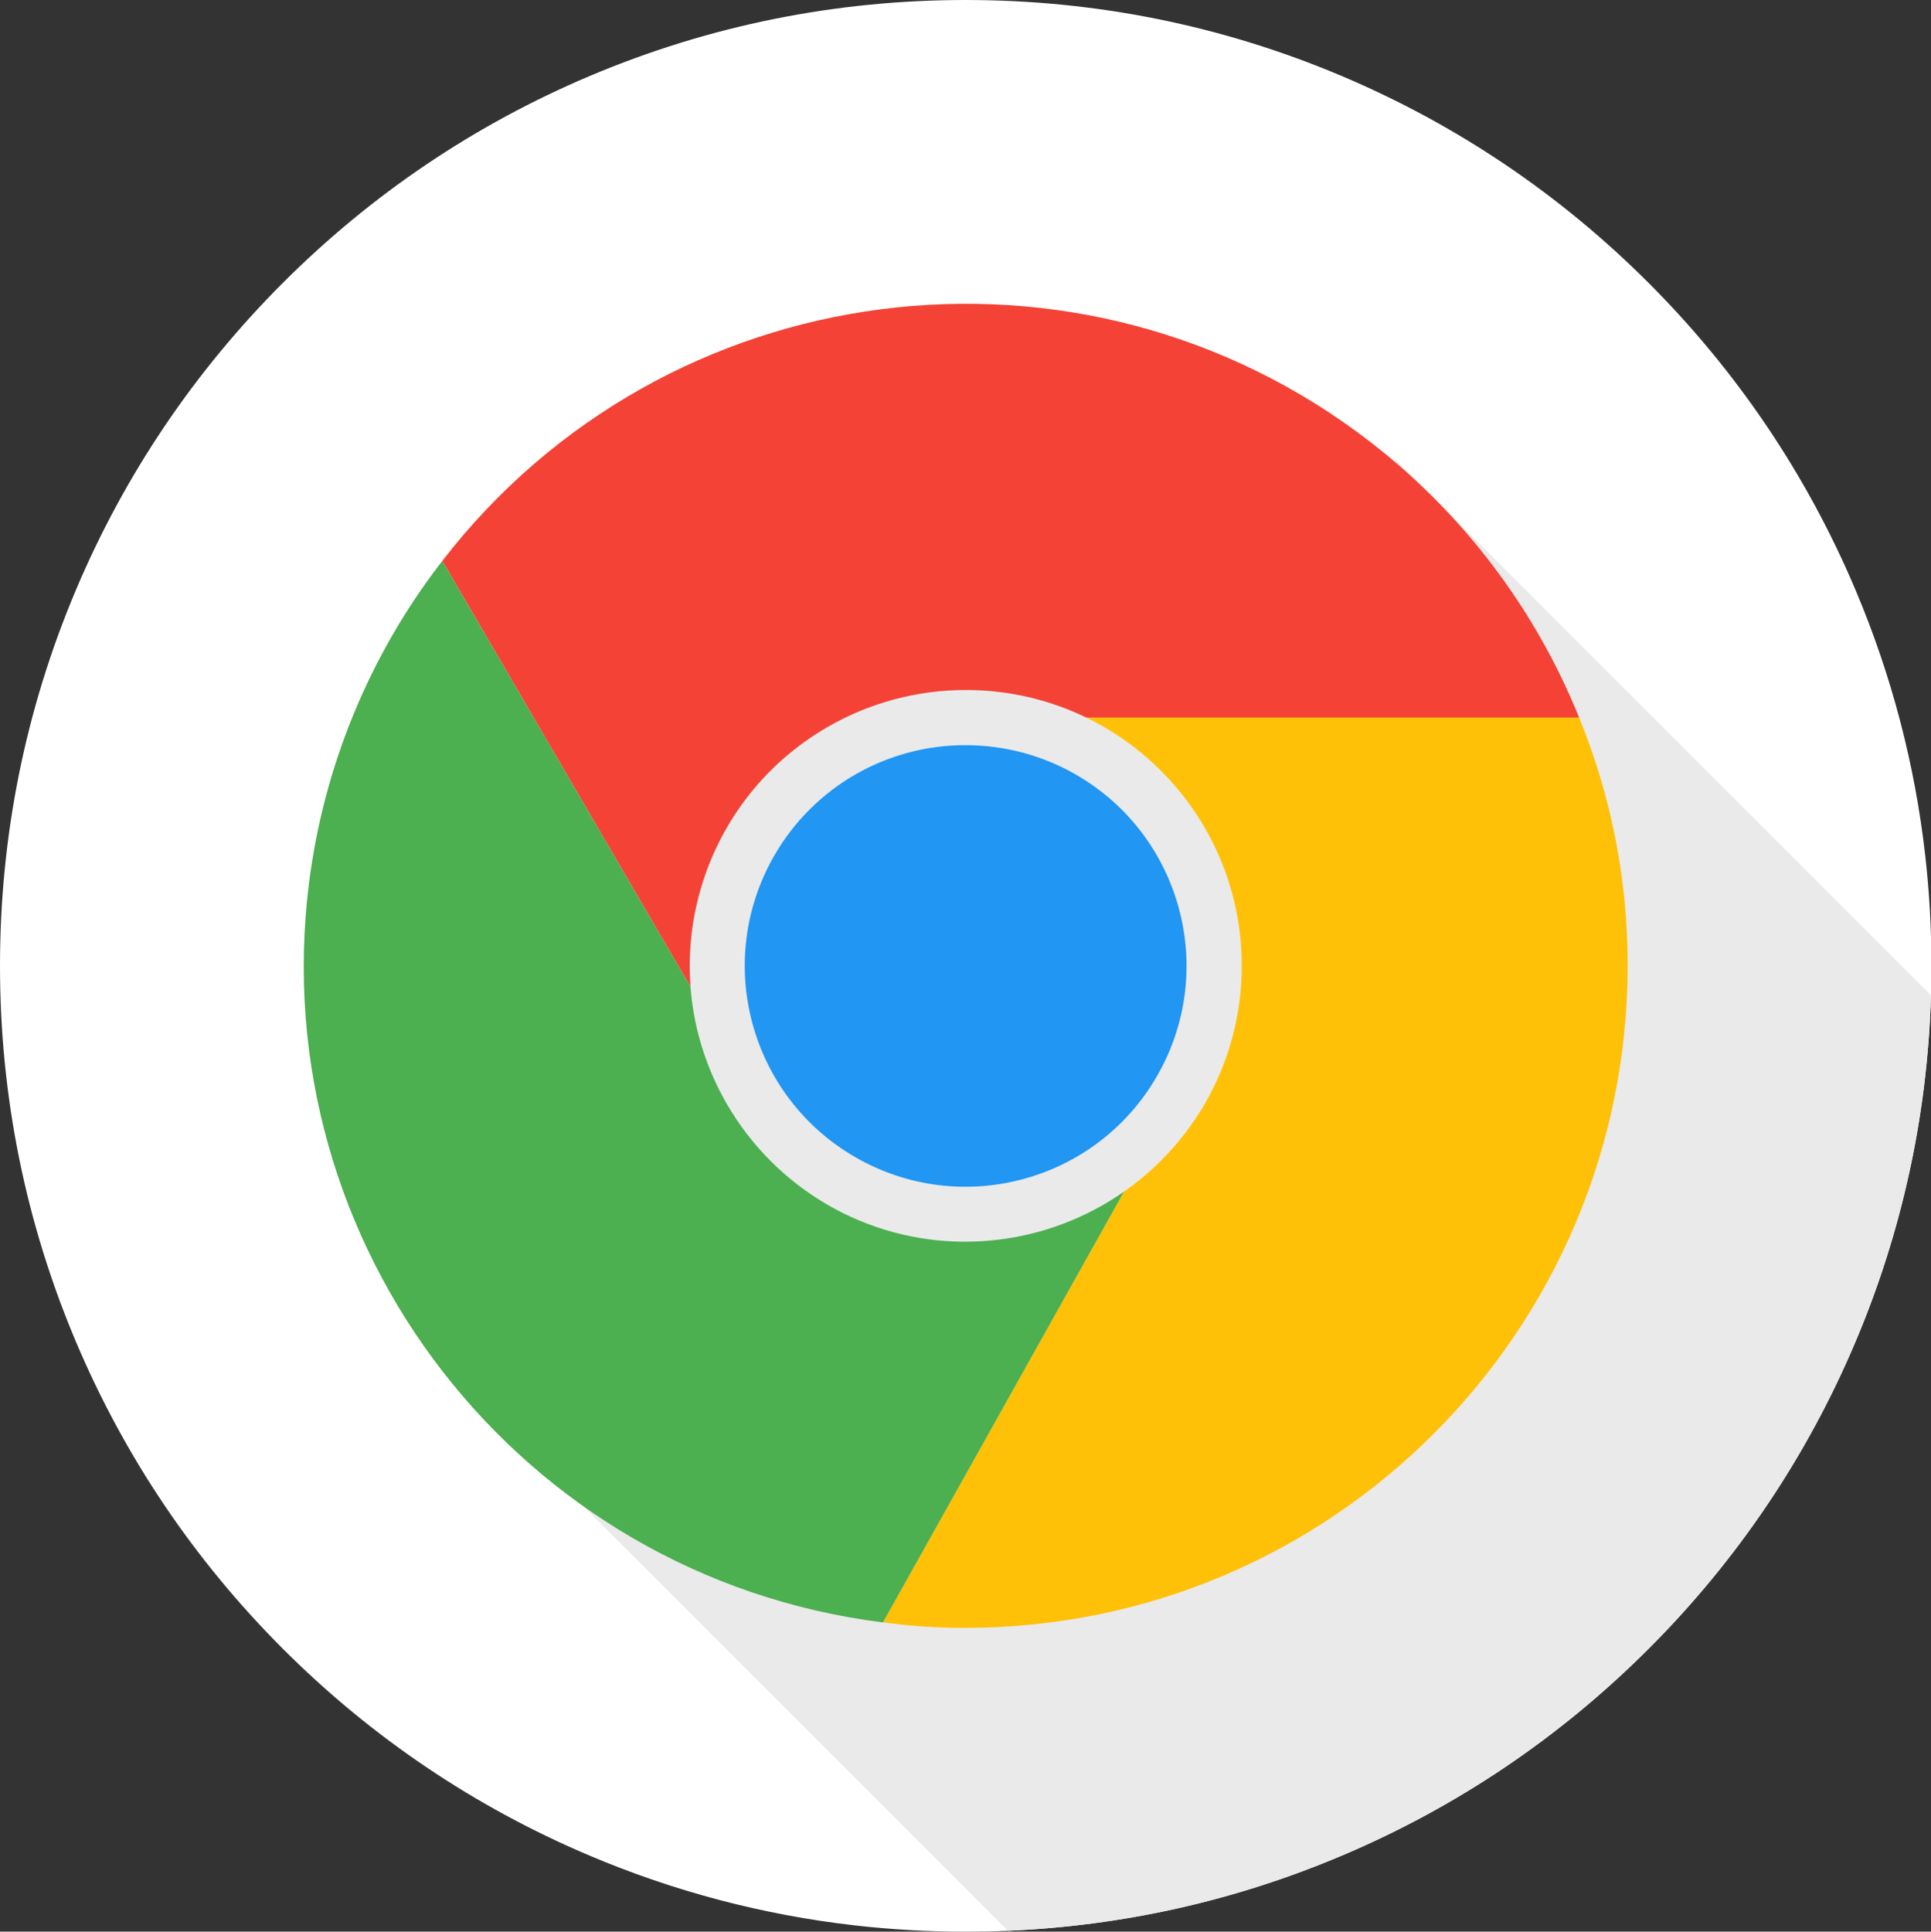 <?xml version="1.0" encoding="utf-8"?>
<!-- Generator: Adobe Illustrator 16.0.0, SVG Export Plug-In . SVG Version: 6.00 Build 0)  -->
<!DOCTYPE svg PUBLIC "-//W3C//DTD SVG 1.1//EN" "http://www.w3.org/Graphics/SVG/1.1/DTD/svg11.dtd">
<svg version="1.1" id="Capa_1" xmlns="http://www.w3.org/2000/svg" xmlns:xlink="http://www.w3.org/1999/xlink" x="0px" y="0px"
	 width="1377.61px" height="1377.92px" viewBox="0 15.355 1377.61 1377.92" enable-background="new 0 15.355 1377.61 1377.92"
	 xml:space="preserve">
<rect x="0" y="15.355" width="1377.61" height="1377.92" fill="#333333" stroke="none"/>
<path fill="#FFFFFF" d="M1377.92,704.314c0,7.04-0.1,14.061-0.31,21.061c-2.551,85.52-20.642,168.57-53.892,247.16
	c-34.71,82.06-84.358,155.729-147.59,218.949c-63.22,63.229-136.89,112.881-218.95,147.591
	c-75.83,32.079-155.81,50.05-238.148,53.56c-9.99,0.43-20.012,0.641-30.07,0.641c-26.78,0-53.32-1.511-79.59-4.529
	c-64.91-7.45-128.09-24.062-188.63-49.67c-82.06-34.71-155.72-84.36-218.95-147.59c-63.22-63.222-112.88-136.892-147.59-218.951
	C18.24,887.505,0,797.255,0,704.314c0-92.939,18.24-183.18,54.2-268.22c34.71-82.06,84.37-155.72,147.59-218.95
	c63.23-63.22,136.89-112.88,218.95-147.59c85.04-35.96,175.28-54.2,268.22-54.2c92.95,0,183.189,18.24,268.22,54.2
	c82.062,34.71,155.73,84.37,218.95,147.59c63.23,63.23,112.88,136.89,147.59,218.95c25.75,60.87,42.4,124.4,49.79,189.681
	C1376.45,651.695,1377.92,677.895,1377.92,704.314z"/>
<path fill="#EAEAEA" d="M1377.61,725.375c-2.551,85.52-20.642,168.57-53.892,247.16c-34.71,82.06-84.358,155.729-147.59,218.949
	c-63.22,63.229-136.89,112.881-218.95,147.591c-75.83,32.079-155.81,50.05-238.148,53.56l-385.13-385.13l662.92-662.92
	L1377.61,725.375z"/>
<path fill="#F44336" d="M1126.596,527.241H688.979c-97.806-0.098-177.17,79.111-177.269,176.917
	c-0.03,30.379,7.755,60.256,22.606,86.752L315.51,415.475c159.37-206.268,455.779-244.284,662.047-84.913
	C1043.799,381.744,1095.236,449.624,1126.596,527.241z"/>
<path fill="#FFC107" d="M1161.228,704.334c-0.219,260.725-211.523,472.032-472.248,472.249c-19.746,0.072-39.473-1.24-59.031-3.937
	l212.511-379.766c48.706-84.791,19.673-193.004-64.934-242.028c-26.787-15.509-57.203-23.656-88.153-23.611h437.222
	C1149.575,583.449,1161.34,643.61,1161.228,704.334z"/>
<path fill="#4CAF50" d="M842.459,792.881l-212.511,379.766h-0.395c-258.606-32.674-441.762-268.805-409.089-527.411
	c10.577-83.705,43.396-163.044,95.044-229.76L534.315,790.91l1.182,1.971c48.794,84.764,157.064,113.924,241.83,65.131
	C804.404,842.426,826.875,819.955,842.459,792.881z"/>
<path fill="#F44336" d="M842.459,792.881c-48.795,84.764-157.065,113.924-241.83,65.131c-27.075-15.586-49.545-38.057-65.131-65.131
	l-1.181-1.971c-47.817-85.318-17.412-193.248,67.907-241.065c26.501-14.852,56.375-22.636,86.753-22.605h0.395
	c30.95-0.045,61.366,8.104,88.152,23.61C862.133,599.877,891.165,708.09,842.459,792.881z"/>
<path fill="#2196F3" d="M842.459,792.881c-48.795,84.764-157.065,113.924-241.83,65.131c-27.075-15.586-49.545-38.057-65.131-65.131
	l-1.181-1.971c-47.817-85.318-17.412-193.248,67.907-241.065c26.501-14.852,56.375-22.636,86.753-22.605h0.395
	c30.95-0.045,61.366,8.104,88.152,23.61C862.133,599.877,891.165,708.09,842.459,792.881z"/>
<path fill="#EAEAEA" d="M688.312,901.104c-34.31-0.004-68.013-9.043-97.718-26.209c-29.953-17.323-54.828-42.211-72.136-72.174
	c-54.336-94.115-22.09-214.458,72.023-268.793c29.945-17.288,63.921-26.38,98.5-26.363
	c108.672-0.085,196.839,87.945,196.922,196.617c0.026,34.595-9.067,68.581-26.363,98.54l0,0
	C824.076,863.689,758.842,901.17,688.312,901.104z M689.332,546.919c-56.472-0.302-108.755,29.755-136.913,78.708
	c-43.469,75.376-17.604,171.721,57.771,215.189c75.375,43.468,171.72,17.604,215.188-57.772l0,0
	c43.469-75.291,17.672-171.563-57.618-215.034c-23.837-13.762-50.866-21.035-78.389-21.089h-0.04L689.332,546.919L689.332,546.919z"
	/>
</svg>

